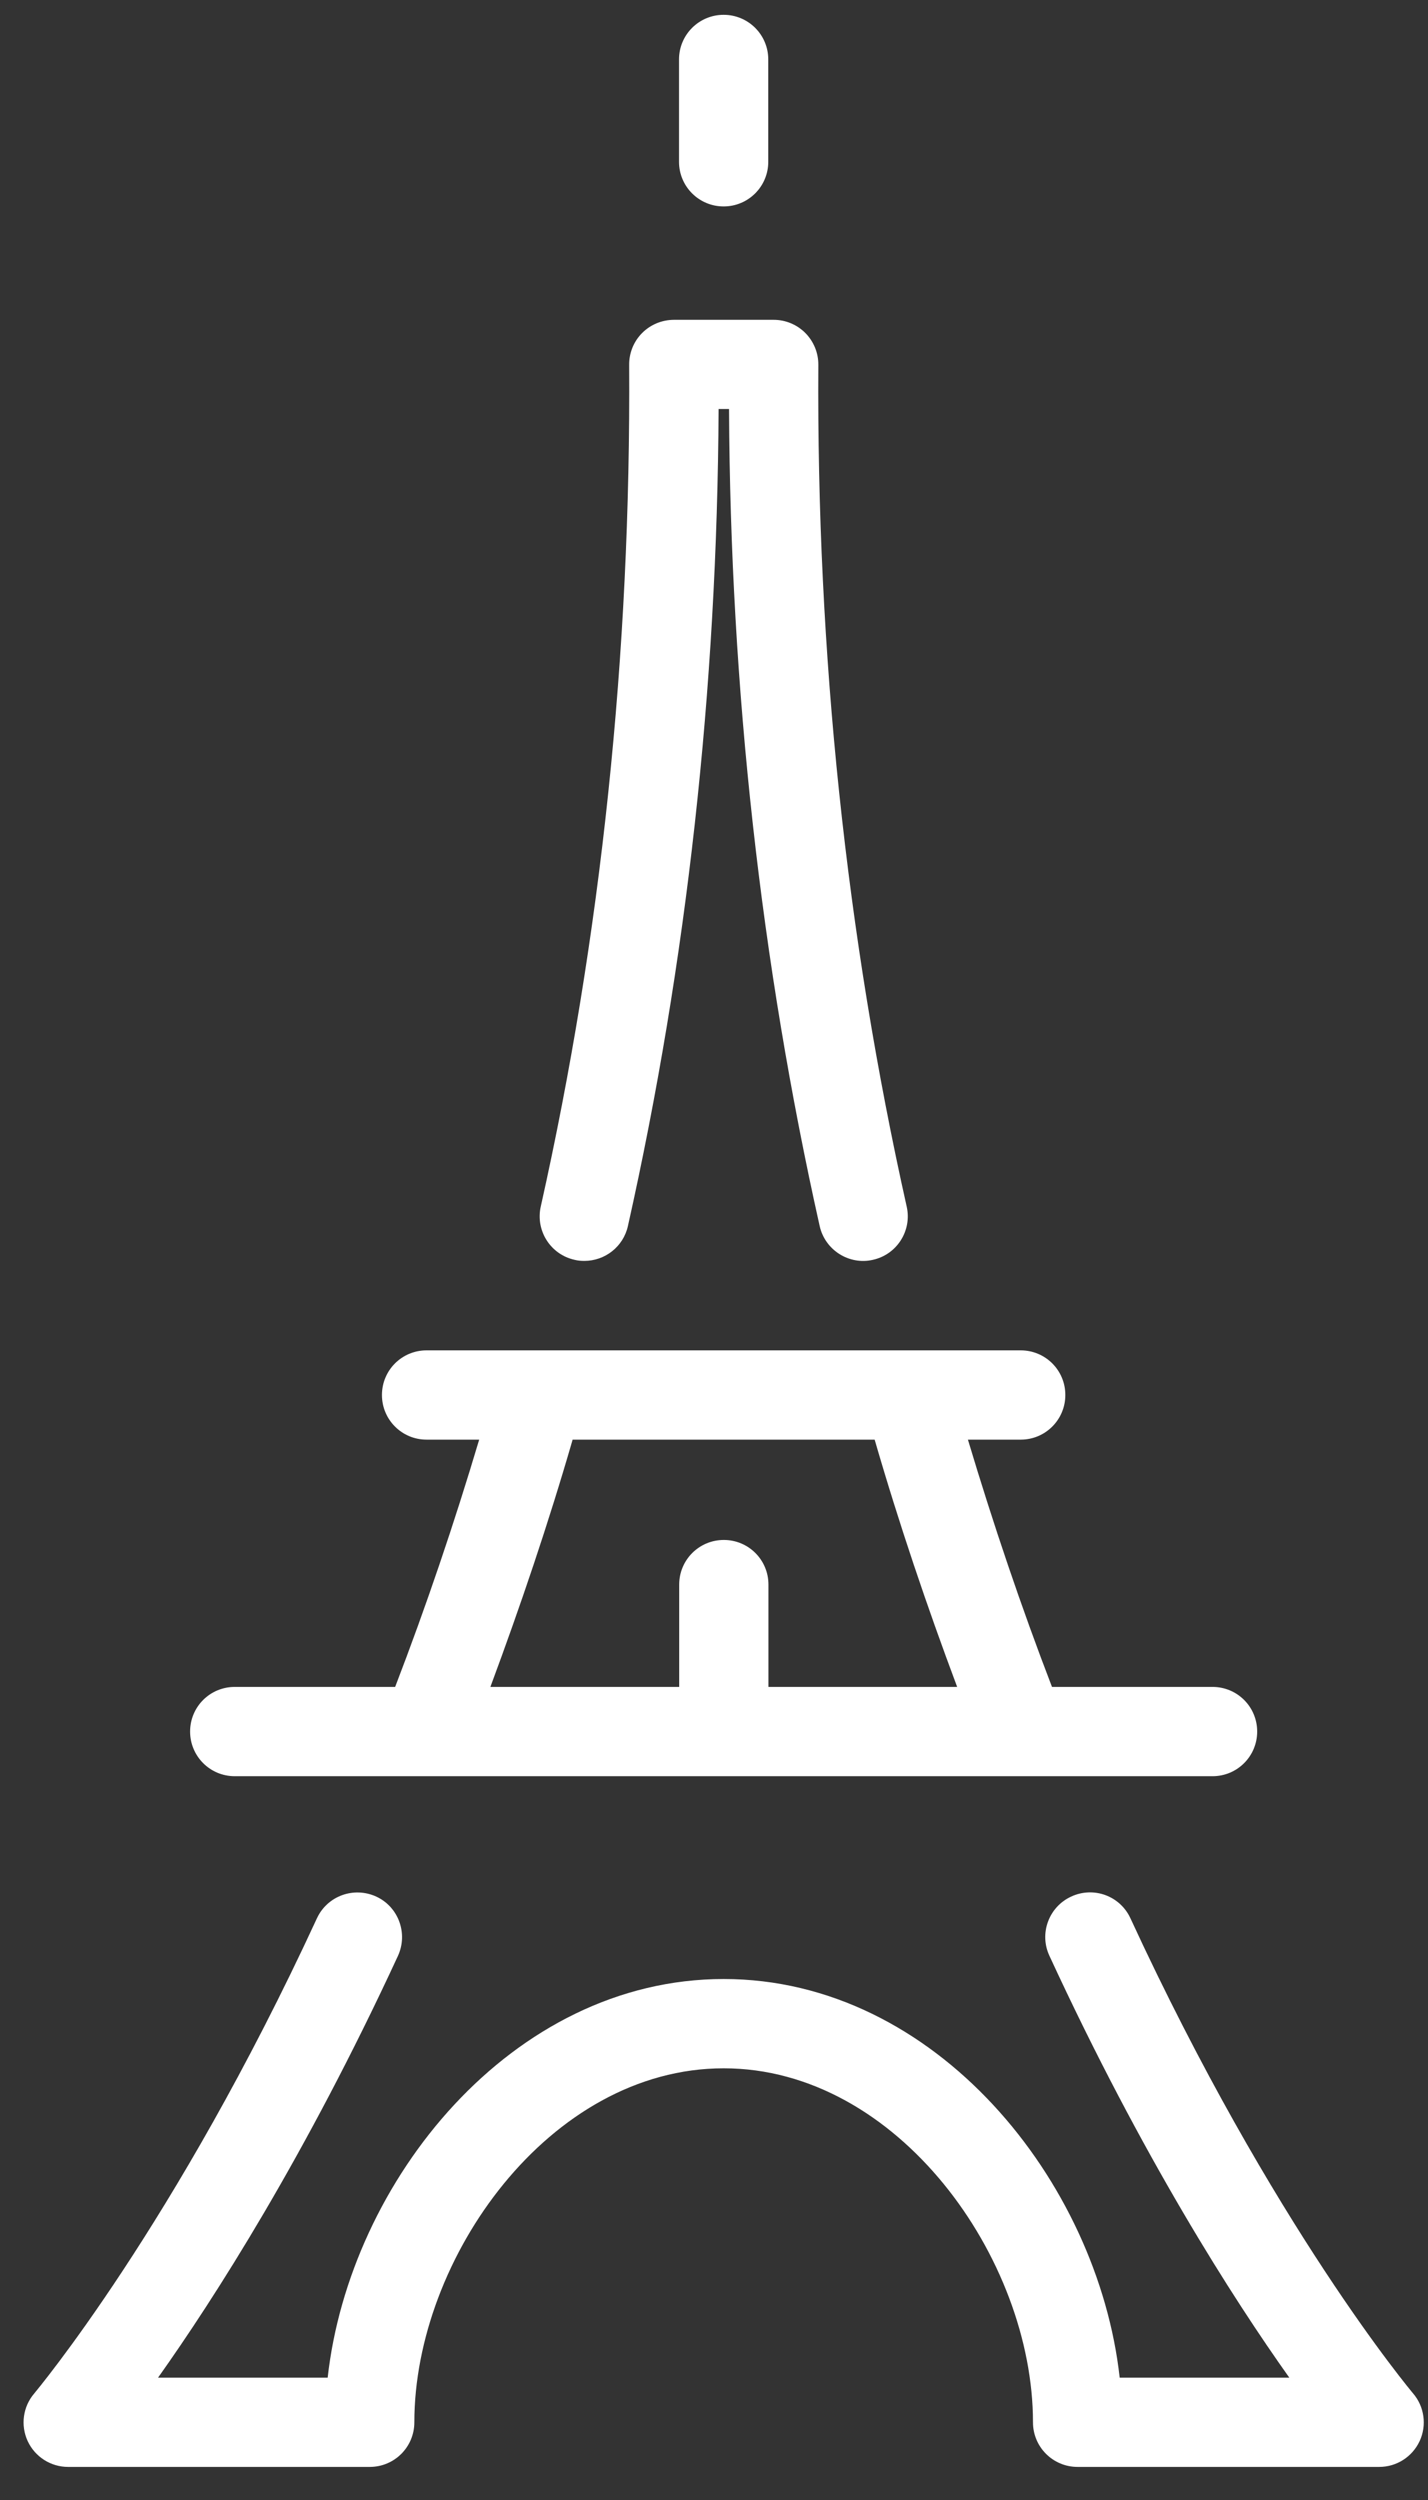 <?xml version="1.0" encoding="UTF-8" standalone="no"?>
<svg width="32px" height="56px" viewBox="0 0 32 56" version="1.1" xmlns="http://www.w3.org/2000/svg" xmlns:xlink="http://www.w3.org/1999/xlink">
    <rect x="0" y="0" width="32" height="56" fill="#333333" stroke="none"/>
    <!-- Generator: sketchtool 3.7.2 (28276) - http://www.bohemiancoding.com/sketch -->
    <title>B9A7ECA3-8CBD-4074-B099-04110DCEC57E</title>
    <desc>Created with sketchtool.</desc>
    <defs></defs>
    <g id="A-Landing" stroke="none" stroke-width="1" fill="none" fill-rule="evenodd">
        <g id="A01-Home-(Desktop)" transform="translate(-237, -715)" fill="#FFFFFF">
            <g id="Group-25" transform="translate(0, 687)">
                <g id="Group-4">
                    <g id="icon-paris" transform="translate(237, 28)">
                        <path d="M0.62,54.68 C0.784,55.034 1.139,55.259 1.526,55.259 L8.285,55.259 C8.839,55.259 9.285,54.813 9.285,54.259 C9.285,50.592 12.311,46.33 16.217,46.33 C20.12,46.33 23.148,50.592 23.148,54.259 C23.148,54.813 23.595,55.259 24.148,55.259 L30.906,55.259 C31.298,55.259 31.649,55.032 31.813,54.68 C31.977,54.326 31.919,53.909 31.667,53.614 C31.636,53.577 28.514,49.86 25.332,42.97 C25.101,42.468 24.508,42.249 24.005,42.483 C23.503,42.713 23.283,43.309 23.516,43.809 C25.601,48.324 27.638,51.495 28.892,53.259 L25.091,53.259 C24.602,48.86 20.967,44.33 16.217,44.33 C11.467,44.33 7.832,48.855 7.343,53.259 L3.542,53.259 C4.796,51.492 6.832,48.321 8.918,43.811 C9.147,43.309 8.931,42.713 8.43,42.483 C7.925,42.253 7.334,42.47 7.102,42.97 C3.919,49.86 0.797,53.574 0.767,53.614 C0.514,53.909 0.457,54.326 0.62,54.68 L0.62,54.68 Z" id="Shape"></path>
                        <path d="M14.39,7.459 C14.202,7.647 14.097,7.904 14.099,8.17 C14.139,14.629 13.472,20.975 12.118,27.027 C11.997,27.566 12.337,28.101 12.876,28.22 C12.949,28.239 13.022,28.244 13.096,28.244 C13.554,28.244 13.967,27.929 14.071,27.463 C15.389,21.575 16.072,15.424 16.103,9.161 L16.337,9.161 C16.366,15.429 17.051,21.58 18.368,27.463 C18.488,28.001 19.026,28.343 19.561,28.22 C20.1,28.101 20.439,27.566 20.318,27.027 C18.964,20.976 18.297,14.631 18.338,8.17 C18.34,7.904 18.234,7.649 18.047,7.459 C17.859,7.271 17.605,7.164 17.338,7.164 L15.101,7.164 C14.833,7.165 14.577,7.271 14.39,7.459 L14.39,7.459 Z" id="Shape"></path>
                        <path d="M17.216,3.624 L17.216,1.332 C17.216,0.779 16.769,0.332 16.216,0.332 C15.663,0.332 15.216,0.779 15.216,1.332 L15.216,3.624 C15.216,4.177 15.663,4.624 16.216,4.624 C16.769,4.624 17.216,4.177 17.216,3.624 L17.216,3.624 Z" id="Shape"></path>
                        <path d="M5.26,37.787 C4.707,37.787 4.26,38.232 4.26,38.787 C4.26,39.34 4.707,39.787 5.26,39.787 L27.172,39.787 C27.725,39.787 28.172,39.34 28.172,38.787 C28.172,38.232 27.725,37.787 27.172,37.787 L23.574,37.787 C22.883,35.991 22.256,34.136 21.69,32.248 L22.873,32.248 C23.426,32.248 23.873,31.801 23.873,31.248 C23.873,30.693 23.426,30.248 22.873,30.248 L9.559,30.248 C9.006,30.248 8.559,30.693 8.559,31.248 C8.559,31.801 9.006,32.248 9.559,32.248 L10.738,32.248 C10.179,34.123 9.551,35.977 8.855,37.787 L5.26,37.787 L5.26,37.787 Z M12.832,32.248 L19.6,32.248 C20.147,34.134 20.772,35.98 21.449,37.787 L17.22,37.787 L17.22,35.495 C17.22,34.941 16.773,34.495 16.22,34.495 C15.667,34.495 15.22,34.941 15.22,35.495 L15.22,37.787 L10.989,37.787 C11.664,35.97 12.29,34.121 12.832,32.248 L12.832,32.248 Z" id="Shape"></path>
                    </g>
                </g>
            </g>
        </g>
    </g>
</svg>